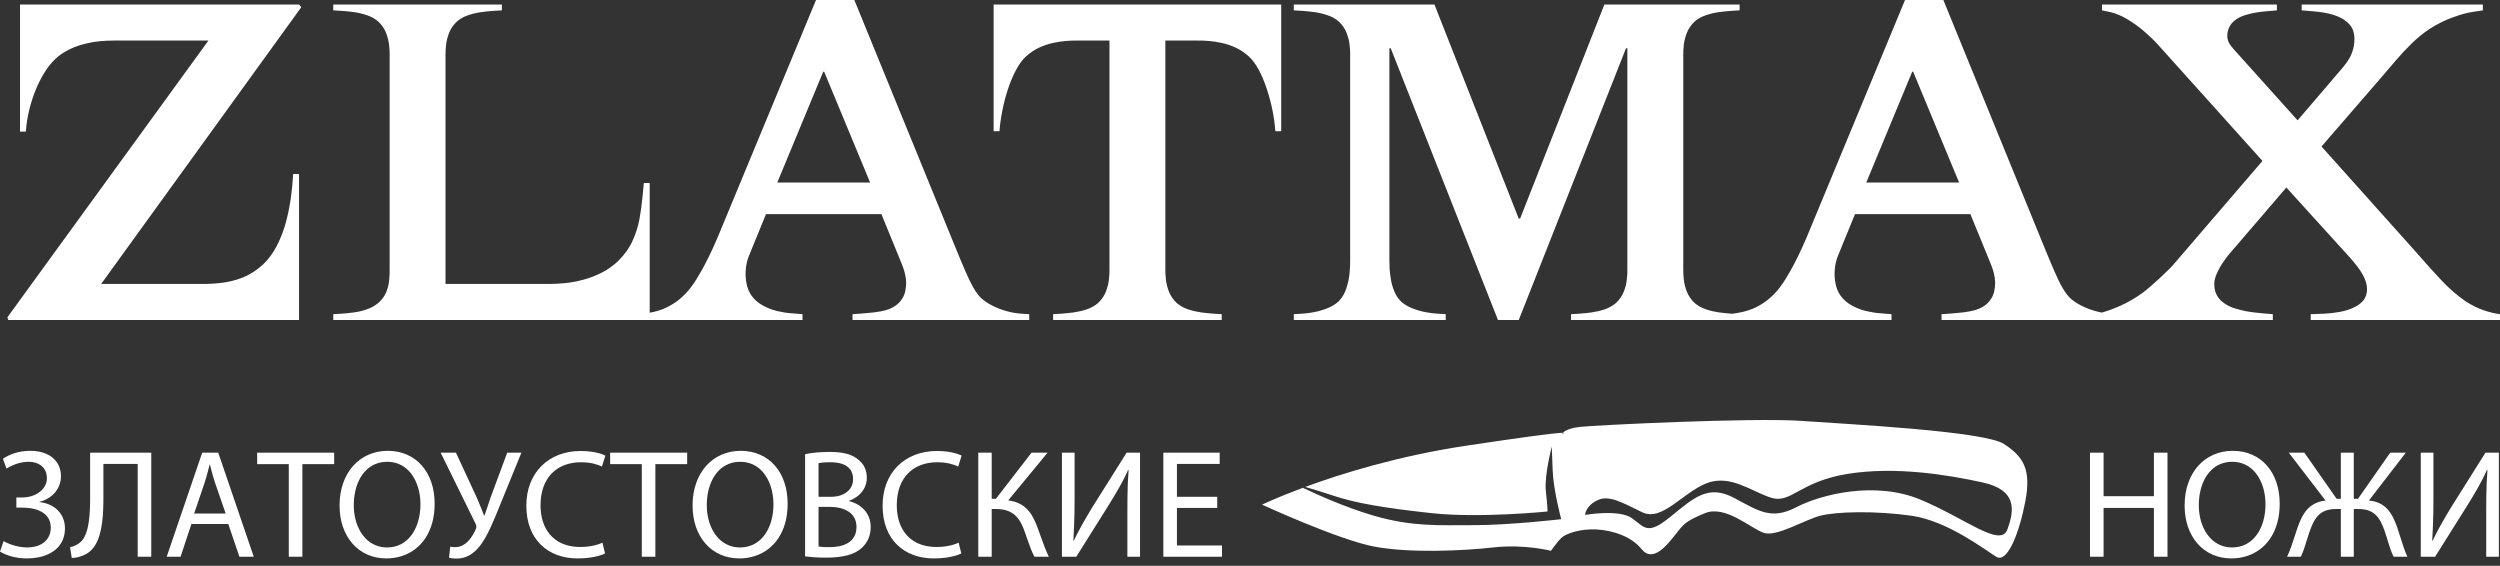 <svg width="190" height="43" viewBox="0 0 190 43" fill="none" xmlns="http://www.w3.org/2000/svg">
<rect x="0" y="0" width="190" height="43" fill="#333333" stroke="none"/>
<path fill-rule="evenodd" clip-rule="evenodd" d="M95.917 38.354C95.917 38.354 97.043 37.808 99.019 37.073C100.036 37.56 102.267 38.574 104.427 39.198C107.35 40.042 109.299 39.912 112.027 39.912C114.755 39.912 118.653 39.458 118.653 39.458C118.653 39.458 118.068 37.314 118.003 35.755C117.939 34.196 117.939 33.936 117.939 33.936C117.939 33.936 117.354 36.145 117.484 37.314C117.614 38.483 117.614 38.873 117.614 38.873C117.614 38.873 112.482 39.393 108.844 39.003C105.206 38.613 102.998 38.223 101.439 37.704C100.58 37.417 99.76 37.171 99.198 37.007C101.953 35.992 106.266 34.648 111.442 33.872C120.536 32.507 118.718 32.962 118.718 32.962C118.718 32.962 118.913 32.572 120.082 32.443C121.251 32.313 133.204 31.728 136.907 31.988C140.609 32.247 150.808 32.767 152.302 33.742C153.796 34.716 154.381 35.69 153.926 38.094C153.471 40.497 152.562 42.836 151.717 42.316C150.873 41.796 148.015 39.588 145.286 39.198C142.558 38.808 139.57 38.873 138.336 39.198C137.101 39.523 135.023 40.822 134.048 40.497C133.074 40.173 131.125 38.354 129.566 39.003C128.007 39.653 127.942 39.848 127.227 40.757C126.513 41.667 125.538 42.706 124.759 41.732C123.979 40.757 122.55 40.302 121.316 40.237C120.082 40.173 118.978 40.562 118.653 40.887C118.328 41.212 117.873 41.861 117.873 41.861C117.873 41.861 115.86 41.342 113.521 41.602C111.183 41.861 107.155 42.056 104.427 41.537C101.698 41.017 95.917 38.354 95.917 38.354ZM120.472 39.133C120.472 39.133 123.07 38.678 124.045 39.393C125.019 40.107 125.214 40.692 126.968 39.263C128.722 37.834 129.826 36.794 131.775 37.834C133.724 38.873 134.633 39.523 136.517 38.548C138.401 37.574 142.493 36.535 145.936 37.964C149.379 39.393 152.042 41.666 152.562 40.237C153.081 38.808 153.341 37.249 150.678 36.665C148.015 36.08 144.052 35.43 140.415 36.015C136.777 36.6 136.127 38.288 134.633 37.834C133.139 37.379 131.515 36.015 129.696 36.729C127.877 37.444 126.318 39.653 124.824 38.938C123.33 38.224 122.291 37.574 121.381 38.029C120.472 38.483 120.472 39.133 120.472 39.133Z" fill="white"/>
<path d="M1.522 0.343V10.003H1.967C2.001 9.449 2.087 8.889 2.23 8.33C2.367 7.765 2.543 7.223 2.766 6.703C2.983 6.189 3.234 5.721 3.52 5.298C3.8 4.882 4.108 4.545 4.434 4.282C4.673 4.082 4.981 3.894 5.364 3.711C5.746 3.528 6.203 3.38 6.734 3.266C7.271 3.146 7.882 3.089 8.578 3.083H15.841L0.562 24.116L0.631 24.322H22.726V13.223H22.281C22.247 13.851 22.183 14.49 22.092 15.136C21.995 15.781 21.864 16.409 21.693 17.02C21.516 17.631 21.293 18.196 21.019 18.721C20.745 19.241 20.414 19.692 20.02 20.074C19.523 20.537 18.998 20.873 18.45 21.091C17.896 21.308 17.348 21.444 16.794 21.502C16.246 21.564 15.721 21.587 15.224 21.581H7.688L22.898 0.548L22.726 0.343H1.522ZM29.612 20.485C29.617 20.765 29.606 21.05 29.572 21.347C29.543 21.644 29.463 21.941 29.344 22.227C29.224 22.512 29.024 22.78 28.756 23.02C28.498 23.231 28.213 23.397 27.887 23.506C27.568 23.62 27.237 23.7 26.894 23.745C26.552 23.791 26.226 23.825 25.912 23.843L25.33 23.877V24.322H49.377V13.908H48.932L48.83 14.97C48.778 15.535 48.698 16.095 48.596 16.666C48.487 17.231 48.316 17.779 48.07 18.31C47.83 18.847 47.477 19.338 47.014 19.8C46.871 19.949 46.66 20.126 46.386 20.325C46.112 20.525 45.764 20.72 45.335 20.908C44.907 21.102 44.393 21.262 43.794 21.388C43.194 21.513 42.498 21.576 41.704 21.581H33.859V4.179C33.854 3.979 33.865 3.728 33.9 3.431C33.928 3.135 34.008 2.826 34.128 2.506C34.254 2.187 34.448 1.902 34.716 1.644C34.962 1.427 35.247 1.267 35.572 1.159C35.904 1.045 36.24 0.965 36.589 0.919C36.931 0.874 37.257 0.839 37.559 0.822L38.142 0.788V0.343H25.33V0.788L25.912 0.822C26.215 0.839 26.54 0.874 26.889 0.919C27.231 0.965 27.568 1.045 27.899 1.159C28.225 1.267 28.51 1.427 28.756 1.644C29.024 1.902 29.224 2.187 29.344 2.506C29.463 2.826 29.543 3.135 29.572 3.431C29.606 3.728 29.617 3.979 29.612 4.179V20.485ZM62.018 0L54.55 18.019C54.299 18.607 54.071 19.109 53.865 19.52C53.66 19.931 53.483 20.274 53.329 20.548C53.174 20.816 53.043 21.034 52.941 21.204C52.832 21.388 52.678 21.61 52.489 21.861C52.301 22.112 52.061 22.369 51.77 22.632C51.484 22.889 51.142 23.123 50.736 23.329C50.337 23.534 49.874 23.683 49.343 23.774L48.693 23.877V24.322H60.991V23.877L60.134 23.808C59.798 23.785 59.438 23.728 59.055 23.637C58.673 23.546 58.313 23.403 57.97 23.214C57.628 23.026 57.342 22.78 57.12 22.472C56.937 22.215 56.811 21.913 56.737 21.559C56.669 21.21 56.645 20.85 56.68 20.48C56.708 20.114 56.788 19.772 56.914 19.458L58.216 16.272H66.986L68.527 20.04C68.618 20.251 68.693 20.48 68.761 20.731C68.829 20.988 68.864 21.233 68.87 21.479C68.864 21.987 68.767 22.392 68.573 22.689C68.384 22.992 68.139 23.214 67.842 23.363C67.687 23.454 67.499 23.528 67.282 23.585C67.065 23.642 66.803 23.694 66.483 23.734C66.163 23.774 65.769 23.808 65.307 23.843L64.793 23.877V24.322H78.222V23.877L77.673 23.843C77.268 23.819 76.868 23.751 76.474 23.637C76.081 23.528 75.721 23.385 75.39 23.214C75.053 23.043 74.778 22.849 74.556 22.644C74.356 22.444 74.162 22.181 73.979 21.861C73.791 21.536 73.585 21.108 73.351 20.571C73.123 20.04 72.837 19.361 72.501 18.533L64.93 0H62.018ZM66.129 13.874H59.072L62.567 5.447H62.635L66.129 13.874ZM88.567 3.083H91.102C91.302 3.077 91.553 3.089 91.856 3.112C92.158 3.135 92.484 3.18 92.838 3.26C93.192 3.334 93.546 3.454 93.9 3.614C94.259 3.78 94.59 4.002 94.904 4.282C95.19 4.545 95.447 4.893 95.681 5.333C95.909 5.772 96.115 6.258 96.286 6.789C96.463 7.325 96.606 7.868 96.715 8.416C96.823 8.964 96.891 9.483 96.926 9.969H97.371V0.343H75.516V9.969H75.961C75.995 9.483 76.069 8.964 76.178 8.416C76.281 7.868 76.423 7.325 76.6 6.789C76.772 6.258 76.977 5.772 77.211 5.333C77.44 4.893 77.697 4.545 77.982 4.282C78.296 4.002 78.627 3.78 78.987 3.614C79.341 3.454 79.695 3.334 80.049 3.26C80.403 3.18 80.728 3.135 81.031 3.112C81.333 3.089 81.585 3.077 81.784 3.083H84.32V20.485C84.325 20.685 84.314 20.936 84.279 21.233C84.251 21.53 84.171 21.838 84.051 22.158C83.931 22.472 83.731 22.763 83.463 23.02C83.217 23.231 82.932 23.397 82.607 23.506C82.275 23.62 81.939 23.694 81.596 23.745C81.248 23.791 80.922 23.819 80.62 23.843L80.037 23.877V24.322H92.849V23.877L92.267 23.843C91.964 23.819 91.639 23.791 91.296 23.745C90.948 23.694 90.611 23.62 90.28 23.506C89.954 23.397 89.669 23.231 89.423 23.02C89.155 22.763 88.961 22.472 88.835 22.158C88.716 21.838 88.636 21.53 88.607 21.233C88.573 20.936 88.561 20.685 88.567 20.485V3.083ZM132.21 0.343H121.933L115.527 16.615H115.424L109.018 0.343H98.33V0.788L98.913 0.822C99.215 0.839 99.541 0.874 99.889 0.919C100.231 0.965 100.568 1.045 100.899 1.159C101.225 1.267 101.511 1.427 101.756 1.644C102.024 1.902 102.224 2.187 102.344 2.506C102.464 2.826 102.544 3.135 102.572 3.431C102.606 3.728 102.618 3.979 102.612 4.179V19.8C102.618 20.063 102.601 20.382 102.567 20.759C102.532 21.136 102.452 21.518 102.327 21.901C102.207 22.284 102.013 22.609 101.756 22.884C101.533 23.1 101.248 23.277 100.911 23.414C100.574 23.551 100.226 23.654 99.872 23.723C99.512 23.791 99.192 23.831 98.913 23.843L98.33 23.877V24.322H109.875V23.877L109.292 23.843C109.013 23.831 108.693 23.791 108.333 23.723C107.979 23.654 107.631 23.551 107.294 23.414C106.957 23.277 106.672 23.1 106.449 22.884C106.244 22.672 106.084 22.427 105.969 22.141C105.85 21.856 105.764 21.564 105.713 21.262C105.661 20.965 105.627 20.685 105.61 20.428C105.598 20.165 105.593 19.96 105.593 19.8V3.666H105.695L113.848 24.322H115.424L123.577 3.666H123.68V20.485C123.686 20.685 123.674 20.936 123.64 21.233C123.612 21.53 123.537 21.838 123.412 22.158C123.292 22.472 123.092 22.763 122.823 23.02C122.578 23.231 122.293 23.397 121.967 23.506C121.636 23.62 121.299 23.694 120.957 23.745C120.608 23.791 120.283 23.819 119.98 23.843L119.398 23.877V24.322H132.21V23.877L131.627 23.843C131.325 23.819 131 23.791 130.657 23.745C130.308 23.694 129.972 23.62 129.646 23.506C129.315 23.397 129.03 23.231 128.784 23.02C128.516 22.763 128.322 22.472 128.196 22.158C128.076 21.838 127.996 21.53 127.968 21.233C127.939 20.936 127.922 20.685 127.928 20.485V4.179C127.922 3.979 127.939 3.728 127.968 3.431C127.996 3.135 128.076 2.826 128.196 2.506C128.322 2.187 128.516 1.902 128.784 1.644C129.03 1.427 129.315 1.267 129.646 1.159C129.972 1.045 130.308 0.965 130.657 0.919C131 0.874 131.325 0.839 131.627 0.822L132.21 0.788V0.343ZM144.782 0L137.314 18.019C137.063 18.607 136.834 19.109 136.629 19.52C136.423 19.931 136.246 20.274 136.092 20.548C135.938 20.816 135.807 21.034 135.704 21.204C135.595 21.388 135.441 21.61 135.253 21.861C135.064 22.112 134.825 22.369 134.534 22.632C134.248 22.889 133.906 23.123 133.5 23.329C133.1 23.534 132.638 23.683 132.107 23.774L131.456 23.877V24.322H143.754V23.877L142.898 23.808C142.561 23.785 142.201 23.728 141.819 23.637C141.436 23.546 141.076 23.403 140.734 23.214C140.391 23.026 140.106 22.78 139.883 22.472C139.7 22.215 139.575 21.913 139.501 21.559C139.432 21.21 139.409 20.85 139.444 20.48C139.472 20.114 139.552 19.772 139.678 19.458L140.98 16.272H149.749L151.291 20.04C151.382 20.251 151.456 20.48 151.525 20.731C151.593 20.988 151.627 21.233 151.633 21.479C151.627 21.987 151.53 22.392 151.336 22.689C151.148 22.992 150.902 23.214 150.606 23.363C150.451 23.454 150.263 23.528 150.046 23.585C149.829 23.642 149.567 23.694 149.247 23.734C148.927 23.774 148.533 23.808 148.071 23.843L147.557 23.877V24.322H160.985V23.877L160.437 23.843C160.032 23.819 159.632 23.751 159.238 23.637C158.844 23.528 158.484 23.385 158.153 23.214C157.816 23.043 157.542 22.849 157.32 22.644C157.12 22.444 156.926 22.181 156.743 21.861C156.555 21.536 156.349 21.108 156.115 20.571C155.886 20.04 155.601 19.361 155.264 18.533L147.694 0H144.782ZM148.893 13.874H141.836L145.33 5.447H145.399L148.893 13.874ZM159.752 0.343V0.788L160.403 0.925C160.82 1.022 161.248 1.205 161.687 1.467C162.127 1.73 162.55 2.032 162.955 2.381C163.36 2.729 163.72 3.077 164.034 3.426L171.947 12.23L165.267 20.006C165.153 20.149 164.988 20.32 164.782 20.525C164.576 20.731 164.348 20.948 164.108 21.17C163.863 21.393 163.635 21.599 163.412 21.787C163.195 21.976 163.012 22.124 162.869 22.232C162.332 22.626 161.75 22.969 161.122 23.249C160.5 23.528 159.883 23.74 159.272 23.877V24.322H172.735V23.877L171.913 23.808C171.268 23.751 170.771 23.677 170.417 23.591C170.069 23.5 169.835 23.437 169.72 23.397C169.475 23.306 169.247 23.192 169.03 23.038C168.813 22.889 168.63 22.7 168.493 22.461C168.356 22.227 168.288 21.935 168.282 21.581C168.288 21.313 168.362 21.034 168.499 20.737C168.636 20.44 168.79 20.165 168.967 19.915C169.144 19.663 169.292 19.463 169.412 19.32L173.763 14.251L178.456 19.423C178.701 19.686 178.93 19.96 179.147 20.24C179.364 20.525 179.546 20.811 179.684 21.108C179.82 21.399 179.889 21.696 179.895 21.993C179.889 22.329 179.798 22.609 179.615 22.832C179.438 23.049 179.198 23.226 178.901 23.363C178.587 23.517 178.222 23.631 177.817 23.706C177.411 23.78 177.006 23.825 176.606 23.843L175.613 23.877V24.322H190V23.877C189.624 23.831 189.212 23.734 188.773 23.585C188.327 23.437 187.859 23.203 187.363 22.884C186.74 22.449 186.135 21.93 185.558 21.313C184.982 20.702 184.371 20.028 183.731 19.286L176.435 11.133L181.06 5.79C181.39 5.407 181.739 5.001 182.104 4.567C182.475 4.133 182.869 3.711 183.292 3.3C183.709 2.889 184.165 2.518 184.656 2.192C184.959 1.998 185.29 1.81 185.661 1.633C186.033 1.456 186.421 1.308 186.826 1.176C187.226 1.045 187.62 0.948 188.013 0.891L188.698 0.788V0.343H174.927V0.788L175.784 0.857C176.412 0.908 176.926 0.999 177.326 1.125C177.725 1.251 178.033 1.405 178.25 1.576C178.502 1.764 178.684 1.97 178.787 2.198C178.89 2.432 178.941 2.689 178.936 2.98C178.93 3.323 178.884 3.626 178.787 3.899C178.696 4.168 178.581 4.402 178.445 4.608C178.307 4.813 178.176 4.99 178.045 5.139L174.619 9.147L169.755 3.734C169.572 3.528 169.441 3.346 169.372 3.186C169.304 3.026 169.27 2.878 169.275 2.741C169.27 2.478 169.332 2.221 169.475 1.97C169.612 1.718 169.863 1.496 170.234 1.302C170.411 1.222 170.617 1.147 170.857 1.085C171.097 1.022 171.342 0.971 171.588 0.931C171.833 0.897 172.056 0.868 172.256 0.857L173.043 0.788V0.343H159.752Z" fill="white"/>
<path d="M0.492 35.612C0.639 35.52 0.802 35.436 0.979 35.358C1.157 35.28 1.345 35.217 1.542 35.17C1.742 35.122 1.943 35.098 2.147 35.096C2.43 35.096 2.678 35.145 2.89 35.241C3.103 35.338 3.267 35.479 3.386 35.665C3.503 35.853 3.564 36.081 3.566 36.351C3.564 36.555 3.517 36.744 3.421 36.92C3.327 37.096 3.194 37.248 3.024 37.382C2.856 37.514 2.659 37.618 2.432 37.692C2.207 37.767 1.963 37.804 1.701 37.806H1.243V38.58H1.712C1.916 38.58 2.119 38.594 2.322 38.625C2.527 38.654 2.721 38.705 2.905 38.775C3.087 38.846 3.251 38.94 3.394 39.057C3.537 39.174 3.65 39.319 3.732 39.491C3.816 39.663 3.857 39.869 3.859 40.105C3.859 40.396 3.789 40.655 3.65 40.879C3.509 41.106 3.306 41.282 3.038 41.411C2.768 41.538 2.442 41.605 2.052 41.607C1.832 41.605 1.613 41.581 1.396 41.536C1.177 41.491 0.971 41.432 0.78 41.361C0.586 41.288 0.416 41.21 0.269 41.126L0 41.924C0.308 42.103 0.639 42.236 0.993 42.319C1.347 42.4 1.705 42.442 2.065 42.44C2.356 42.44 2.639 42.412 2.917 42.357C3.196 42.302 3.456 42.218 3.699 42.103C3.943 41.988 4.156 41.84 4.342 41.659C4.528 41.477 4.673 41.263 4.778 41.011C4.884 40.758 4.936 40.469 4.938 40.141C4.931 39.759 4.844 39.429 4.676 39.147C4.508 38.866 4.281 38.639 3.992 38.471C3.703 38.303 3.375 38.199 3.003 38.157V38.135C3.312 38.062 3.587 37.935 3.831 37.755C4.076 37.575 4.272 37.352 4.414 37.086C4.557 36.821 4.63 36.525 4.634 36.199C4.63 35.79 4.532 35.442 4.336 35.154C4.141 34.867 3.871 34.646 3.523 34.493C3.175 34.341 2.772 34.265 2.311 34.263C1.879 34.265 1.489 34.322 1.143 34.429C0.8 34.539 0.492 34.681 0.223 34.861L0.492 35.612ZM6.85 34.404V37.736C6.853 38.054 6.846 38.383 6.831 38.719C6.817 39.055 6.788 39.38 6.743 39.694C6.696 40.009 6.627 40.293 6.534 40.547C6.44 40.801 6.315 41.005 6.158 41.161C6.06 41.257 5.94 41.344 5.791 41.425C5.642 41.503 5.487 41.556 5.325 41.583L5.454 42.404C5.609 42.403 5.759 42.385 5.91 42.348C6.059 42.312 6.199 42.266 6.33 42.209C6.461 42.152 6.575 42.093 6.674 42.029C6.894 41.876 7.075 41.683 7.222 41.45C7.367 41.215 7.482 40.952 7.568 40.659C7.654 40.363 7.719 40.05 7.759 39.718C7.803 39.383 7.83 39.044 7.842 38.694C7.855 38.343 7.861 37.997 7.859 37.653V35.26H10.464V42.31H11.496V34.404H6.85ZM17.35 39.824L18.195 42.31H19.285L16.587 34.404H15.367L12.669 42.31H13.725L14.546 39.824H17.35ZM14.757 39.026L15.531 36.738C15.613 36.496 15.686 36.255 15.749 36.013C15.813 35.772 15.874 35.536 15.931 35.307H15.954C16.011 35.534 16.073 35.769 16.138 36.007C16.202 36.245 16.278 36.492 16.364 36.75L17.151 39.026H14.757ZM21.948 42.31H22.98V35.272H25.397V34.404H19.544V35.272H21.948V42.31ZM29.467 34.263C28.937 34.265 28.449 34.363 28.005 34.559C27.559 34.754 27.174 35.033 26.846 35.397C26.517 35.763 26.263 36.199 26.083 36.707C25.901 37.218 25.809 37.786 25.807 38.416C25.809 39.016 25.895 39.561 26.067 40.054C26.24 40.545 26.482 40.969 26.797 41.325C27.112 41.681 27.487 41.955 27.921 42.148C28.355 42.34 28.834 42.438 29.362 42.44C29.767 42.44 30.154 42.381 30.519 42.266C30.885 42.152 31.221 41.98 31.526 41.753C31.831 41.526 32.097 41.247 32.322 40.911C32.547 40.576 32.723 40.189 32.846 39.749C32.969 39.309 33.032 38.817 33.033 38.275C33.032 37.682 32.948 37.143 32.781 36.654C32.615 36.164 32.376 35.741 32.064 35.385C31.753 35.028 31.378 34.752 30.94 34.559C30.504 34.364 30.011 34.265 29.467 34.263ZM29.432 35.096C29.772 35.098 30.077 35.158 30.348 35.28C30.619 35.399 30.854 35.565 31.055 35.774C31.257 35.985 31.425 36.228 31.558 36.502C31.691 36.775 31.79 37.069 31.857 37.377C31.921 37.688 31.954 38.003 31.954 38.322C31.954 38.774 31.898 39.198 31.786 39.593C31.674 39.988 31.511 40.336 31.296 40.637C31.079 40.938 30.814 41.175 30.5 41.347C30.185 41.516 29.825 41.603 29.421 41.607C29.096 41.605 28.801 41.548 28.535 41.436C28.269 41.323 28.034 41.166 27.829 40.965C27.624 40.764 27.451 40.527 27.313 40.26C27.172 39.99 27.066 39.697 26.994 39.38C26.924 39.063 26.887 38.734 26.887 38.392C26.887 38.047 26.92 37.71 26.989 37.387C27.055 37.065 27.157 36.764 27.293 36.486C27.428 36.21 27.598 35.968 27.802 35.759C28.005 35.552 28.244 35.389 28.515 35.273C28.787 35.157 29.092 35.098 29.432 35.096ZM33.491 34.404L36.119 39.753C36.166 39.845 36.195 39.925 36.203 39.998C36.21 40.07 36.195 40.148 36.154 40.234C36.09 40.377 36.011 40.527 35.917 40.682C35.824 40.838 35.714 40.983 35.587 41.12C35.46 41.257 35.315 41.366 35.153 41.452C34.99 41.536 34.807 41.581 34.605 41.583C34.518 41.583 34.444 41.581 34.381 41.575C34.318 41.569 34.265 41.56 34.218 41.548L34.124 42.381C34.189 42.404 34.267 42.422 34.359 42.434C34.453 42.445 34.566 42.451 34.699 42.451C35.049 42.451 35.372 42.369 35.665 42.207C35.958 42.043 36.232 41.8 36.482 41.477C36.623 41.294 36.76 41.086 36.891 40.852C37.024 40.617 37.151 40.369 37.274 40.105C37.398 39.841 37.517 39.571 37.63 39.297C37.745 39.022 37.855 38.752 37.961 38.486L39.627 34.404H38.547L37.304 37.759C37.21 38.038 37.124 38.296 37.045 38.531C36.968 38.764 36.893 38.981 36.822 39.178H36.788C36.699 38.95 36.609 38.721 36.516 38.49C36.422 38.261 36.324 38.029 36.224 37.794L34.653 34.404H33.491ZM45.785 41.243C45.646 41.309 45.488 41.368 45.308 41.417C45.128 41.466 44.937 41.503 44.733 41.53C44.528 41.558 44.32 41.571 44.108 41.571C43.468 41.568 42.923 41.438 42.473 41.18C42.023 40.922 41.679 40.557 41.441 40.082C41.202 39.608 41.082 39.045 41.081 38.392C41.082 37.872 41.157 37.411 41.302 37.006C41.448 36.603 41.658 36.261 41.927 35.983C42.199 35.704 42.524 35.493 42.901 35.348C43.28 35.203 43.7 35.131 44.166 35.131C44.497 35.133 44.795 35.164 45.063 35.225C45.332 35.286 45.56 35.364 45.749 35.459L46.008 34.626C45.918 34.578 45.787 34.527 45.617 34.472C45.447 34.419 45.238 34.373 44.991 34.335C44.743 34.296 44.456 34.277 44.13 34.275C43.515 34.277 42.956 34.377 42.451 34.574C41.947 34.772 41.513 35.053 41.147 35.419C40.782 35.784 40.5 36.222 40.302 36.728C40.103 37.237 40.004 37.804 40.001 38.427C40.005 39.079 40.103 39.653 40.297 40.154C40.49 40.652 40.762 41.071 41.114 41.41C41.464 41.749 41.875 42.005 42.347 42.179C42.819 42.351 43.335 42.44 43.896 42.44C44.219 42.438 44.514 42.42 44.784 42.385C45.054 42.348 45.293 42.301 45.496 42.244C45.699 42.187 45.861 42.129 45.984 42.064L45.785 41.243ZM48.776 42.31H49.808V35.272H52.225V34.404H46.371V35.272H48.776V42.31ZM56.295 34.263C55.766 34.265 55.277 34.363 54.833 34.559C54.387 34.754 54.002 35.033 53.674 35.397C53.345 35.763 53.091 36.199 52.911 36.707C52.729 37.218 52.637 37.786 52.635 38.416C52.637 39.016 52.723 39.561 52.895 40.054C53.067 40.545 53.31 40.969 53.625 41.325C53.94 41.681 54.315 41.955 54.749 42.148C55.183 42.34 55.662 42.438 56.19 42.44C56.594 42.44 56.981 42.381 57.347 42.266C57.713 42.152 58.05 41.98 58.354 41.753C58.659 41.526 58.925 41.247 59.15 40.911C59.375 40.576 59.551 40.189 59.674 39.749C59.797 39.309 59.86 38.817 59.861 38.275C59.86 37.682 59.776 37.143 59.609 36.654C59.444 36.164 59.205 35.741 58.892 35.385C58.581 35.028 58.205 34.752 57.768 34.559C57.332 34.364 56.839 34.265 56.295 34.263ZM56.26 35.096C56.6 35.098 56.905 35.158 57.175 35.28C57.447 35.399 57.682 35.565 57.883 35.774C58.085 35.985 58.253 36.228 58.386 36.502C58.519 36.775 58.618 37.069 58.684 37.377C58.749 37.688 58.783 38.003 58.783 38.322C58.783 38.774 58.726 39.198 58.614 39.593C58.503 39.988 58.339 40.336 58.124 40.637C57.907 40.938 57.643 41.175 57.328 41.347C57.013 41.516 56.653 41.603 56.249 41.607C55.924 41.605 55.629 41.548 55.363 41.436C55.097 41.323 54.862 41.166 54.657 40.965C54.452 40.764 54.28 40.527 54.141 40.26C54 39.99 53.894 39.697 53.822 39.38C53.752 39.063 53.715 38.734 53.715 38.392C53.715 38.047 53.748 37.71 53.816 37.387C53.883 37.065 53.985 36.764 54.121 36.486C54.257 36.21 54.426 35.968 54.63 35.759C54.833 35.552 55.072 35.389 55.344 35.273C55.615 35.157 55.92 35.098 56.26 35.096ZM61.187 42.287C61.357 42.31 61.576 42.332 61.842 42.351C62.108 42.369 62.419 42.379 62.771 42.381C63.416 42.381 63.964 42.322 64.413 42.201C64.865 42.08 65.225 41.894 65.492 41.642C65.7 41.454 65.866 41.229 65.987 40.965C66.108 40.701 66.171 40.398 66.173 40.058C66.171 39.765 66.12 39.505 66.024 39.28C65.927 39.055 65.799 38.859 65.639 38.699C65.479 38.537 65.305 38.406 65.113 38.304C64.923 38.202 64.732 38.131 64.542 38.087V38.052C64.818 37.953 65.054 37.816 65.254 37.643C65.453 37.471 65.607 37.272 65.715 37.045C65.823 36.818 65.877 36.576 65.879 36.316C65.877 36.005 65.817 35.731 65.7 35.499C65.581 35.266 65.418 35.072 65.211 34.92C65.052 34.787 64.871 34.678 64.666 34.593C64.46 34.509 64.223 34.447 63.96 34.406C63.694 34.364 63.391 34.345 63.052 34.345C62.816 34.345 62.583 34.353 62.354 34.367C62.125 34.382 61.912 34.402 61.713 34.429C61.512 34.455 61.337 34.486 61.187 34.521V42.287ZM62.208 35.202C62.288 35.182 62.399 35.167 62.544 35.153C62.688 35.139 62.878 35.131 63.111 35.131C63.457 35.129 63.76 35.174 64.016 35.262C64.275 35.35 64.476 35.489 64.618 35.681C64.761 35.87 64.834 36.117 64.835 36.422C64.835 36.678 64.767 36.907 64.632 37.108C64.497 37.307 64.303 37.466 64.05 37.581C63.797 37.698 63.492 37.757 63.135 37.759H62.208V35.202ZM62.208 38.522H63.052C63.334 38.522 63.596 38.551 63.842 38.61C64.087 38.668 64.303 38.76 64.491 38.883C64.679 39.006 64.826 39.165 64.931 39.358C65.037 39.55 65.091 39.781 65.093 40.047C65.091 40.331 65.035 40.575 64.925 40.771C64.816 40.969 64.666 41.128 64.476 41.247C64.284 41.366 64.069 41.452 63.827 41.505C63.584 41.558 63.33 41.585 63.064 41.583C62.883 41.583 62.72 41.579 62.579 41.574C62.436 41.566 62.313 41.554 62.208 41.536V38.522ZM72.859 41.243C72.72 41.309 72.562 41.368 72.383 41.417C72.202 41.466 72.011 41.503 71.807 41.53C71.602 41.558 71.395 41.571 71.182 41.571C70.542 41.568 69.997 41.438 69.547 41.18C69.098 40.922 68.753 40.557 68.515 40.082C68.277 39.608 68.157 39.045 68.155 38.392C68.157 37.872 68.231 37.411 68.376 37.006C68.523 36.603 68.732 36.261 69.002 35.983C69.273 35.704 69.598 35.493 69.976 35.348C70.355 35.203 70.775 35.131 71.241 35.131C71.571 35.133 71.87 35.164 72.138 35.225C72.406 35.286 72.635 35.364 72.824 35.459L73.082 34.626C72.992 34.578 72.862 34.527 72.691 34.472C72.521 34.419 72.312 34.373 72.066 34.335C71.817 34.296 71.53 34.277 71.205 34.275C70.59 34.277 70.03 34.377 69.525 34.574C69.021 34.772 68.587 35.053 68.221 35.419C67.856 35.784 67.574 36.222 67.377 36.728C67.178 37.237 67.078 37.804 67.076 38.427C67.08 39.079 67.178 39.653 67.371 40.154C67.565 40.652 67.836 41.071 68.189 41.41C68.539 41.749 68.949 42.005 69.422 42.179C69.894 42.351 70.409 42.44 70.971 42.44C71.293 42.438 71.588 42.42 71.859 42.385C72.128 42.348 72.367 42.301 72.57 42.244C72.773 42.187 72.936 42.129 73.059 42.064L72.859 41.243ZM74.349 34.404V42.31H75.369V38.686H75.698C76.03 38.686 76.316 38.729 76.554 38.813C76.791 38.899 76.994 39.018 77.161 39.174C77.326 39.329 77.467 39.515 77.583 39.73C77.7 39.945 77.802 40.183 77.892 40.445C77.966 40.655 78.04 40.868 78.115 41.084C78.189 41.304 78.267 41.516 78.349 41.726C78.431 41.933 78.521 42.129 78.619 42.31H79.71C79.598 42.076 79.495 41.837 79.401 41.597C79.307 41.354 79.217 41.108 79.127 40.854C79.038 40.6 78.942 40.34 78.842 40.07C78.744 39.802 78.635 39.554 78.511 39.325C78.391 39.096 78.245 38.893 78.076 38.715C77.907 38.537 77.706 38.388 77.469 38.271C77.233 38.153 76.951 38.073 76.625 38.029L79.616 34.404H78.396L75.686 37.911H75.369V34.404H74.349ZM80.707 34.404V42.31H81.798L84.273 38.369C84.547 37.933 84.809 37.491 85.063 37.043C85.317 36.596 85.544 36.154 85.739 35.718L85.774 35.73C85.748 36.06 85.728 36.39 85.714 36.72C85.7 37.053 85.693 37.401 85.687 37.763C85.683 38.127 85.681 38.519 85.681 38.943V42.31H86.643V34.404H85.623L83.065 38.474C82.778 38.942 82.512 39.393 82.267 39.827C82.023 40.26 81.804 40.682 81.61 41.09L81.575 41.079C81.599 40.729 81.616 40.375 81.629 40.019C81.644 39.663 81.653 39.297 81.661 38.92C81.667 38.543 81.669 38.148 81.669 37.736V34.404H80.707ZM92.509 37.759H89.447V35.26H92.696V34.404H88.414V42.31H92.872V41.454H89.447V38.604H92.509V37.759ZM158.84 34.404V42.31H159.872V38.604H163.697V42.31H164.729V34.404H163.697V37.712H159.872V34.404H158.84ZM169.691 34.263C169.161 34.265 168.672 34.363 168.228 34.559C167.783 34.754 167.397 35.033 167.069 35.397C166.74 35.763 166.486 36.199 166.306 36.707C166.124 37.218 166.033 37.786 166.031 38.416C166.033 39.016 166.119 39.561 166.291 40.054C166.463 40.545 166.705 40.969 167.02 41.325C167.335 41.681 167.71 41.955 168.144 42.148C168.578 42.34 169.057 42.438 169.585 42.44C169.99 42.44 170.377 42.381 170.743 42.266C171.108 42.152 171.445 41.98 171.749 41.753C172.055 41.526 172.321 41.247 172.545 40.911C172.77 40.576 172.947 40.189 173.069 39.749C173.192 39.309 173.255 38.817 173.257 38.275C173.255 37.682 173.171 37.143 173.005 36.654C172.839 36.164 172.6 35.741 172.287 35.385C171.976 35.028 171.601 34.752 171.163 34.559C170.727 34.364 170.235 34.265 169.691 34.263ZM169.655 35.096C169.996 35.098 170.301 35.158 170.571 35.28C170.843 35.399 171.077 35.565 171.279 35.774C171.48 35.985 171.648 36.228 171.781 36.502C171.914 36.775 172.014 37.069 172.08 37.377C172.144 37.688 172.178 38.003 172.178 38.322C172.178 38.774 172.121 39.198 172.01 39.593C171.898 39.988 171.734 40.336 171.519 40.637C171.302 40.938 171.038 41.175 170.723 41.347C170.409 41.516 170.049 41.603 169.644 41.607C169.319 41.605 169.024 41.548 168.759 41.436C168.492 41.323 168.258 41.166 168.053 40.965C167.847 40.764 167.675 40.527 167.536 40.26C167.395 39.99 167.29 39.697 167.218 39.38C167.147 39.063 167.11 38.734 167.11 38.392C167.11 38.047 167.143 37.71 167.212 37.387C167.278 37.065 167.38 36.764 167.516 36.486C167.652 36.21 167.822 35.968 168.025 35.759C168.228 35.552 168.467 35.389 168.739 35.273C169.011 35.157 169.315 35.098 169.655 35.096ZM173.949 34.404L176.741 38.041C176.434 38.079 176.17 38.153 175.945 38.265C175.722 38.377 175.529 38.519 175.367 38.695C175.206 38.871 175.065 39.077 174.944 39.309C174.825 39.542 174.715 39.8 174.618 40.082C174.534 40.328 174.452 40.576 174.372 40.827C174.293 41.077 174.209 41.325 174.121 41.574C174.033 41.822 173.932 42.068 173.82 42.31H174.864C174.95 42.133 175.028 41.935 175.103 41.72C175.175 41.505 175.246 41.29 175.312 41.071C175.378 40.852 175.443 40.647 175.509 40.457C175.601 40.185 175.701 39.943 175.806 39.724C175.914 39.507 176.041 39.321 176.19 39.167C176.338 39.012 176.522 38.893 176.741 38.811C176.958 38.729 177.224 38.686 177.539 38.686H177.903V42.31H178.888V38.686H179.24C179.555 38.686 179.82 38.729 180.039 38.811C180.256 38.893 180.44 39.012 180.589 39.167C180.738 39.321 180.864 39.507 180.972 39.724C181.077 39.943 181.178 40.185 181.269 40.457C181.332 40.647 181.395 40.852 181.461 41.071C181.525 41.29 181.595 41.505 181.668 41.72C181.742 41.935 181.825 42.133 181.914 42.31H182.958C182.851 42.068 182.753 41.822 182.669 41.574C182.585 41.325 182.503 41.075 182.427 40.823C182.35 40.571 182.269 40.32 182.184 40.07C182.087 39.786 181.977 39.528 181.856 39.293C181.734 39.059 181.592 38.854 181.427 38.676C181.263 38.5 181.068 38.358 180.841 38.248C180.615 38.14 180.346 38.069 180.038 38.041L182.841 34.404H181.657L179.205 37.911H178.888V34.404H177.903V37.911H177.585L175.134 34.404H173.949ZM183.979 34.404V42.31H185.07L187.545 38.369C187.819 37.933 188.081 37.491 188.335 37.043C188.589 36.596 188.816 36.154 189.011 35.718L189.046 35.73C189.019 36.06 189 36.39 188.986 36.72C188.972 37.053 188.965 37.401 188.959 37.763C188.955 38.127 188.952 38.519 188.952 38.943V42.31H189.915V34.404H188.894L186.337 38.474C186.05 38.942 185.783 39.393 185.539 39.827C185.295 40.26 185.076 40.682 184.882 41.09L184.847 41.079C184.87 40.729 184.888 40.375 184.902 40.019C184.915 39.663 184.925 39.297 184.933 38.92C184.939 38.543 184.941 38.148 184.941 37.736V34.404H183.979Z" fill="white"/>
</svg>
